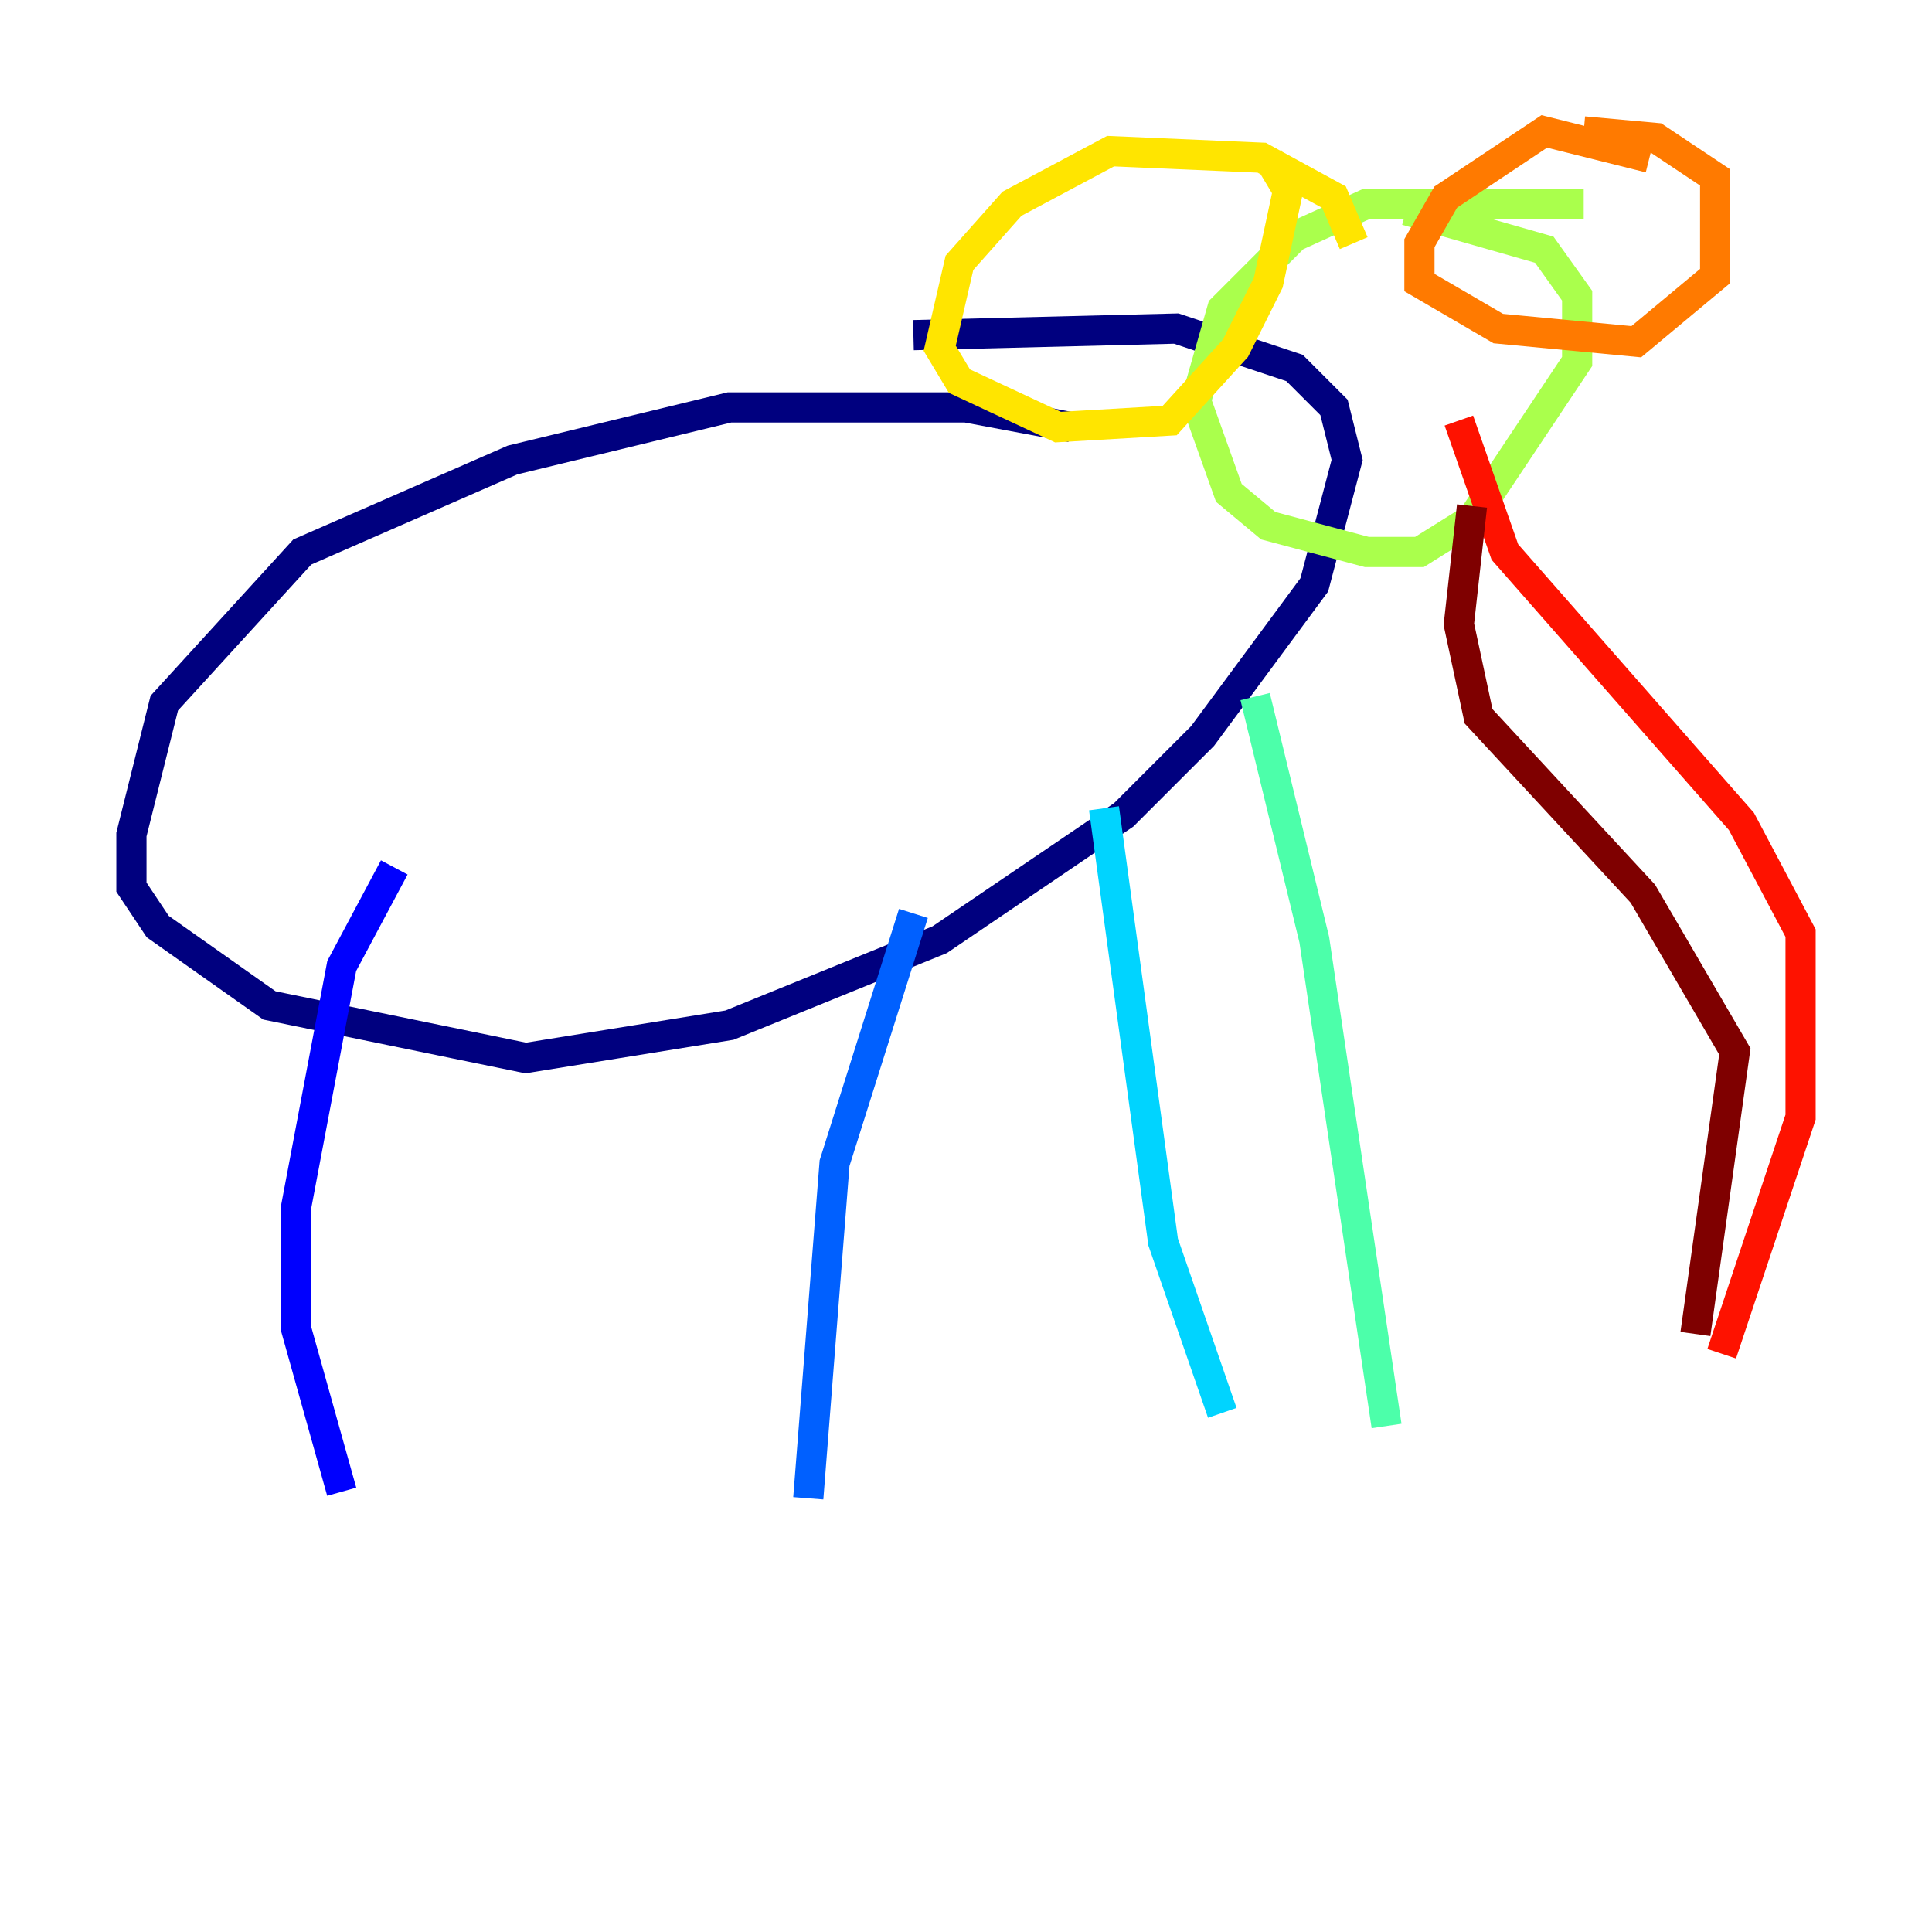 <?xml version="1.0" encoding="utf-8" ?>
<svg baseProfile="tiny" height="128" version="1.2" viewBox="0,0,128,128" width="128" xmlns="http://www.w3.org/2000/svg" xmlns:ev="http://www.w3.org/2001/xml-events" xmlns:xlink="http://www.w3.org/1999/xlink"><defs /><polyline fill="none" points="70.966,28.299 64.0,26.993 48.327,26.993 33.959,30.476 20.027,36.571 10.884,46.585 8.707,55.292 8.707,58.776 10.449,61.388 17.85,66.612 34.83,70.095 48.327,67.918 62.258,62.258 74.449,53.986 79.674,48.762 87.075,38.748 89.252,30.476 88.381,26.993 85.769,24.381 77.932,21.769 60.517,22.204" stroke="#00007f" stroke-width="2" /><polyline fill="none" points="26.122,57.469 22.64,64.0 19.592,80.109 19.592,87.946 22.64,98.83" stroke="#0000fe" stroke-width="2" /><polyline fill="none" points="60.517,60.517 55.292,77.061 53.551,99.265" stroke="#0060ff" stroke-width="2" /><polyline fill="none" points="73.143,53.551 77.061,82.286 80.98,93.605" stroke="#00d4ff" stroke-width="2" /><polyline fill="none" points="83.156,46.15 87.075,62.258 91.864,94.476" stroke="#4cffaa" stroke-width="2" /><polyline fill="none" points="104.925,13.497 90.558,13.497 85.769,15.674 80.98,20.463 79.238,26.558 81.415,32.653 84.027,34.83 90.558,36.571 94.041,36.571 97.524,34.395 104.49,23.946 104.49,19.592 102.313,16.544 93.17,13.932" stroke="#aaff4c" stroke-width="2" /><polyline fill="none" points="89.687,16.109 88.381,13.061 83.592,10.449 73.578,10.014 67.048,13.497 63.565,17.415 62.258,23.075 63.565,25.252 70.095,28.299 77.497,27.864 81.85,23.075 84.027,18.721 85.333,12.626 84.027,10.449" stroke="#ffe500" stroke-width="2" /><polyline fill="none" points="109.279,10.449 102.313,8.707 95.782,13.061 94.041,16.109 94.041,18.721 99.265,21.769 108.408,22.64 113.633,18.286 113.633,11.755 109.714,9.143 104.925,8.707" stroke="#ff7a00" stroke-width="2" /><polyline fill="none" points="96.653,27.864 99.701,36.571 115.374,54.422 119.293,61.823 119.293,74.014 114.068,89.687" stroke="#fe1200" stroke-width="2" /><polyline fill="none" points="112.326,88.381 114.939,69.66 108.844,59.211 97.959,47.456 96.653,41.361 97.524,33.524" stroke="#7f0000" stroke-width="2" /></svg>